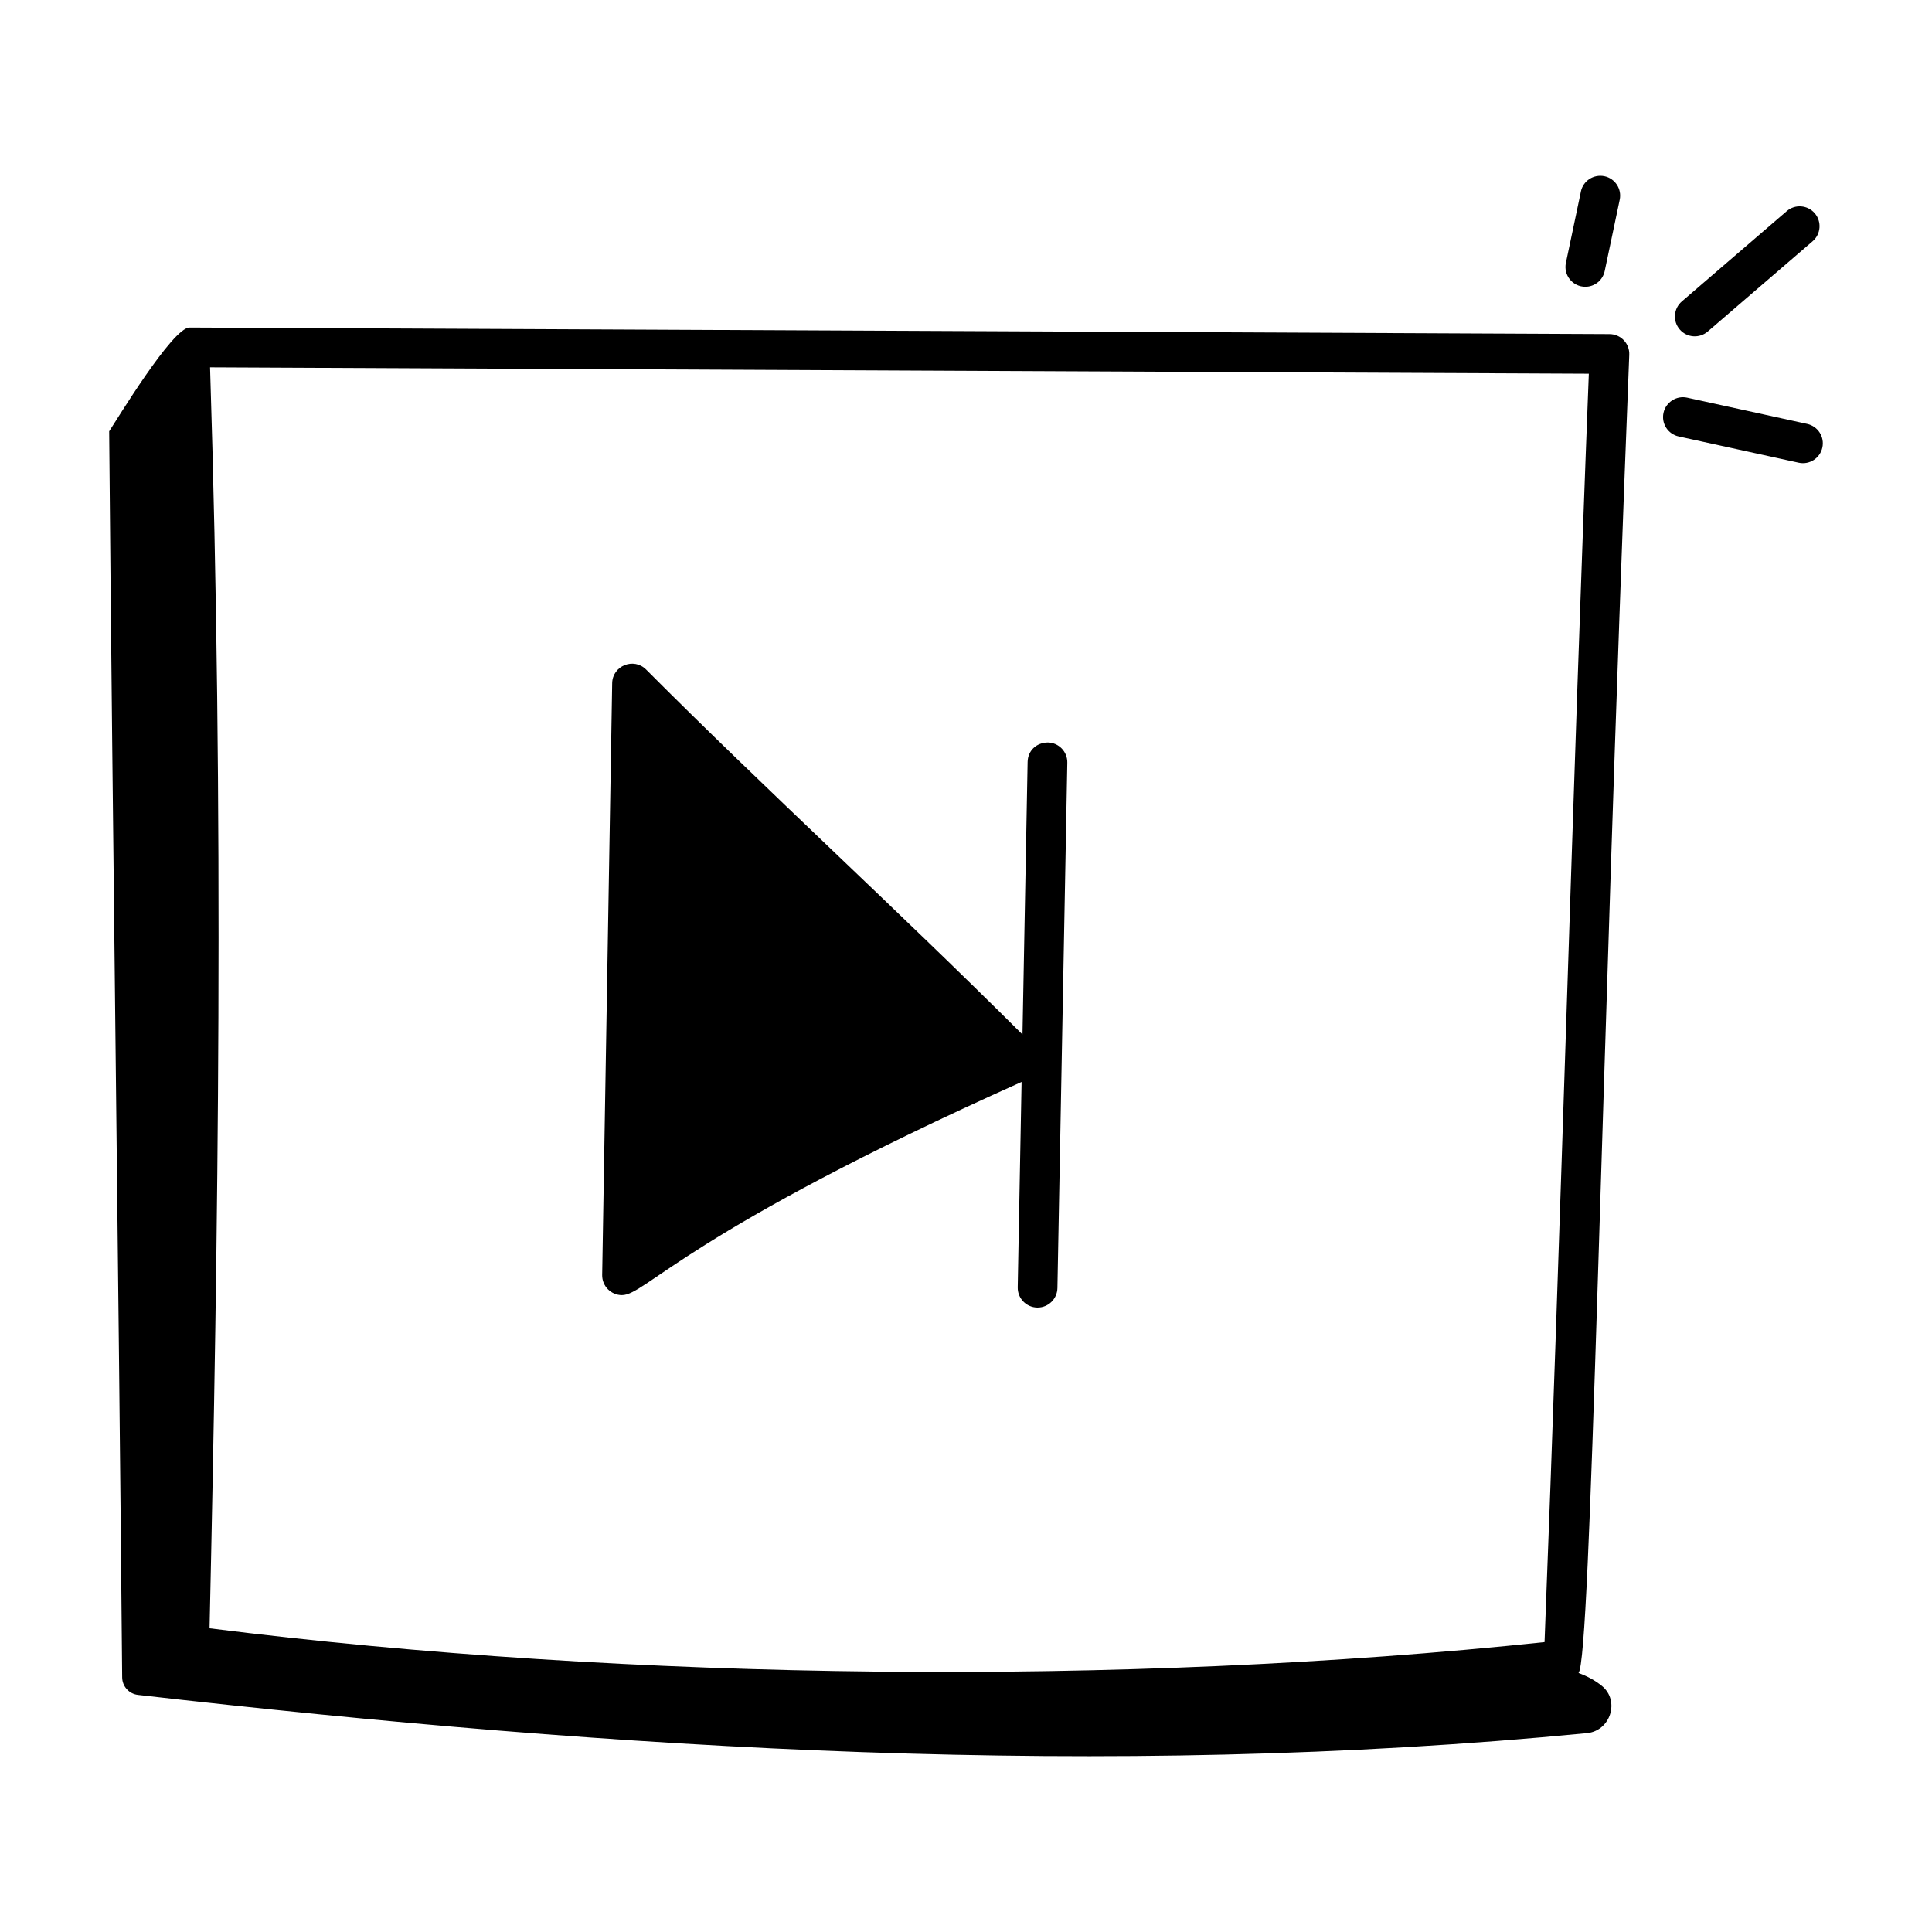 <svg xmlns="http://www.w3.org/2000/svg" id="Layer_1" height="512" viewBox="0 0 73 73" width="512"><g id="_x31_63"><path d="m23.503 48.936c.897 0 2.473-2.399 15.097-8.056l-.146 7.762c-.008.414.322.756.736.764h.014c.408 0 .742-.327.75-.736l.374-19.852c.008-.414-.321-.756-.735-.764-.448.006-.757.322-.765.736l-.194 10.298c-4.802-4.786-9.713-9.267-14.222-13.79-.465-.467-1.271-.145-1.281.517l-.378 22.359c-.007.423.335.763.75.763z"></path><path d="m59.734 7.237-.567 2.694c-.099.465.255.905.734.905.347 0 .658-.242.732-.595l.567-2.694c.086-.405-.173-.803-.578-.889-.408-.083-.804.173-.889.579z"></path><path d="m64.526 12.527 3.964-3.412c.313-.27.35-.744.079-1.058-.271-.314-.745-.35-1.058-.079l-3.964 3.412c-.313.27-.35.744-.079 1.058.273.317.747.347 1.058.079z"></path><path d="m62.855 15.598c-.089.404.167.804.572.893l4.537.993c.401.088.804-.165.893-.573.089-.405-.168-.804-.572-.893l-4.537-.992c-.397-.089-.804.167-.893.572z"></path><path d="m5.214 64.041c18.146 2.075 36.575 3.21 54.748 1.445.888-.086 1.256-1.224.563-1.786-.262-.212-.566-.373-.881-.486.474-.542.824-22.207 1.917-49.81.018-.422-.32-.778-.745-.78l-53.651-.248c-.002 0-.003 0-.004 0-.642 0-2.775 3.53-3.036 3.921.135 15.59.353 31.483.491 47.081.003.341.259.624.598.663zm2.722-50.161 52.097.241c-.61 15.582-1.06 32.303-1.673 47.925-15.833 1.671-34.575 1.477-50.442-.522.331-14.841.553-30.851.019-47.644z"></path></g></svg>